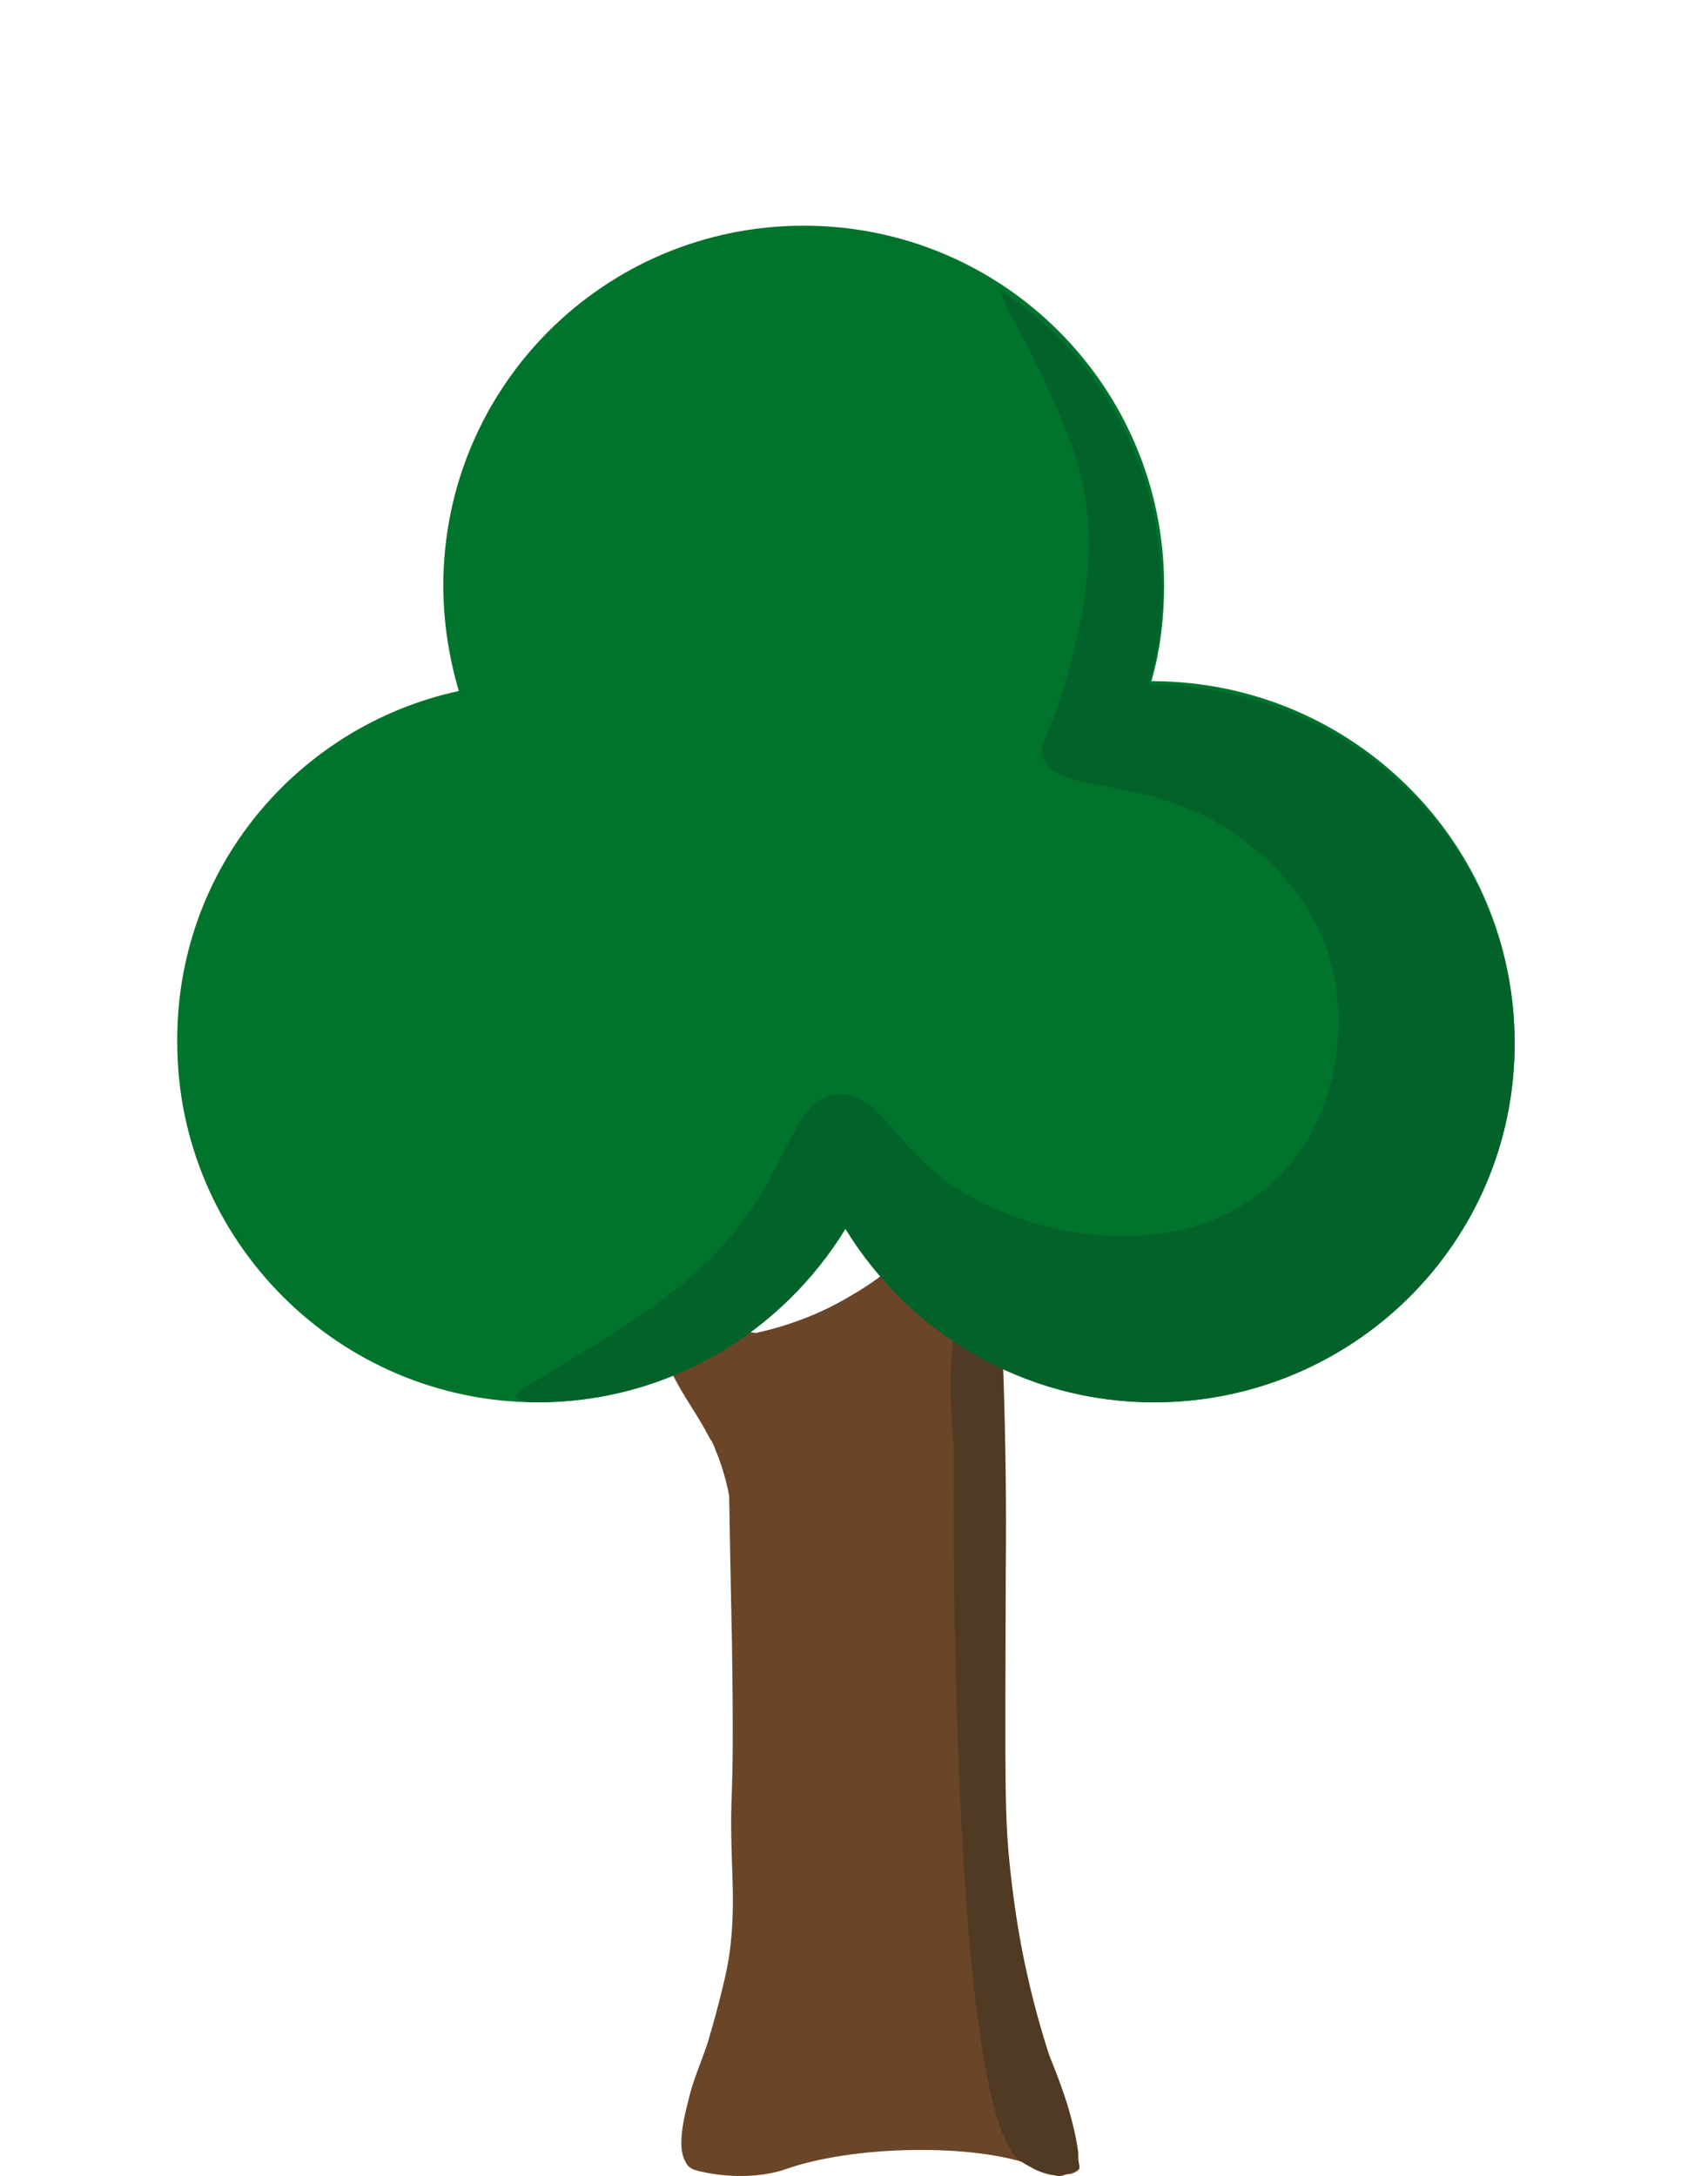 <svg width="106" height="135" viewBox="0 0 106 135" fill="none" xmlns="http://www.w3.org/2000/svg">
<g clip-path="url(#clip0_1508_2632)">
<path d="M66.913 133.67C66.655 131.583 65.706 129.06 65.188 127.93C64.325 125.494 63.807 123.146 63.462 121.581C62.944 119.232 62.772 117.406 62.598 115.928C62.167 110.97 62.34 99.837 62.34 98.01C62.34 97.837 62.34 97.75 62.34 97.75C62.513 87.487 61.649 78.093 61.994 74.527C62.081 73.397 62.253 72.353 62.253 72.353C62.426 71.309 62.685 70.527 62.858 69.918C62.858 69.918 63.203 68.7 63.634 66.787C64.066 64.96 64.066 63.482 64.152 61.829C64.239 58.959 63.979 56.002 63.721 56.002C63.548 56.002 63.462 57.219 63.03 60.785C62.513 64.525 62.34 65.395 61.994 66.526C61.649 67.569 61.132 69.222 61.045 69.309C60.787 70.005 60.614 70.527 60.355 71.135C60.268 71.309 60.096 71.744 59.837 72.179C59.579 72.788 58.974 73.919 58.025 75.31C57.421 76.267 56.989 76.876 56.471 77.485C55.09 79.05 53.623 79.92 52.415 80.616C51.207 81.311 49.308 82.181 46.892 82.703C46.288 82.616 45.511 82.442 44.734 82.007C43.44 81.311 42.577 80.268 41.628 79.137C40.592 78.006 39.988 77.137 39.988 77.137C39.556 76.528 39.298 76.267 38.866 75.745C38.434 75.31 37.485 74.266 37.14 74.527C36.708 74.875 37.398 76.702 37.572 77.311C38.002 78.354 38.348 79.137 39.038 80.442C39.47 81.311 39.556 81.311 40.419 82.877C41.023 83.921 41.283 84.442 41.628 84.964C41.628 85.051 41.628 84.964 41.628 85.051C42.491 86.791 43.181 87.574 44.044 89.226C44.217 89.487 44.303 89.661 44.389 89.922C44.993 91.314 45.252 92.792 45.252 92.792C45.252 92.792 45.338 97.924 45.425 101.837C45.598 113.405 45.252 110.1 45.425 115.493C45.511 117.928 45.598 120.276 44.907 123.06C44.389 125.234 43.871 126.886 43.871 126.886C43.353 128.365 43.008 129.06 42.663 130.539C41.973 133.235 42.404 133.844 42.577 134.192C42.836 134.627 43.181 134.627 43.44 134.714C46.46 135.409 48.618 134.627 48.618 134.627C52.933 133.061 60.528 132.975 64.152 134.366C64.67 134.627 66.396 135.323 67 134.54C66.913 134.366 66.913 134.018 66.913 133.67Z" fill="#6A4527"/>
<path d="M66.915 133.601C66.915 133.569 66.914 133.534 66.909 133.489C66.904 133.448 66.897 133.414 66.892 133.392C66.889 133.368 66.885 133.343 66.882 133.319C66.871 133.241 66.859 133.165 66.847 133.09C66.81 132.866 66.767 132.637 66.718 132.404C66.707 132.355 66.697 132.306 66.686 132.257C66.624 131.982 66.555 131.699 66.479 131.411C66.333 130.861 66.174 130.344 66.008 129.86C65.863 129.442 65.707 129.015 65.54 128.579C65.405 128.228 65.268 127.886 65.13 127.553C64.634 126.028 64.048 124.001 63.549 121.576C63.386 120.782 62.984 118.736 62.685 115.895C62.339 112.602 62.382 110.609 62.416 98.224C62.416 98.196 62.417 97.666 62.417 97.639C62.444 95.244 62.435 93.177 62.415 91.529C62.364 87.321 62.204 82.71 62.078 81.328C62.065 81.191 61.994 80.658 61.994 79.932C61.994 79.322 61.994 79.06 61.994 78.711C61.994 77.49 61.909 77.141 61.909 76.008C61.909 75.572 61.909 74.787 61.994 74.002C61.824 74.612 61.569 75.397 61.23 76.531C60.551 78.537 59.957 79.845 59.872 80.194C59.278 81.677 58.684 84.293 59.193 89.7C59.193 89.7 58.768 131.039 63.351 134.09C63.606 134.266 63.946 134.44 63.946 134.44C63.946 134.44 64.624 134.875 65.473 134.963C65.473 134.963 65.727 135.051 65.982 134.963C66.01 134.954 66.04 134.944 66.07 134.933C66.136 134.909 66.198 134.884 66.256 134.858C66.288 134.839 66.314 134.826 66.333 134.818C66.363 134.805 66.406 134.789 66.406 134.789C66.445 134.776 66.484 134.763 66.523 134.75C66.565 134.739 66.61 134.724 66.657 134.703C66.674 134.696 66.69 134.689 66.705 134.681C66.719 134.674 66.733 134.667 66.747 134.659C66.781 134.64 66.811 134.62 66.838 134.6C66.868 134.578 66.9 134.551 66.934 134.517C66.96 134.49 66.982 134.464 67 134.44C66.974 134.292 66.948 134.143 66.921 133.995C66.919 133.943 66.918 133.901 66.917 133.874C66.915 133.782 66.918 133.728 66.915 133.601Z" fill="#503A23"/>
<path d="M28.474 42.87C27.863 40.777 27.513 38.597 27.513 36.329C27.513 24.032 37.473 14.002 49.879 14.002C62.285 14.002 72.246 24.032 72.246 36.329C72.246 38.422 71.983 40.428 71.459 42.26C71.547 42.26 71.547 42.26 71.633 42.26C83.953 42.347 94 52.29 94 64.674C94 77.059 83.953 87.002 71.633 87.002C63.509 87.002 56.432 82.641 52.5 76.187C48.569 82.641 41.492 87.002 33.367 87.002C21.048 87.002 11.001 76.972 11.001 64.674C10.913 53.947 18.427 45.051 28.474 42.87Z" fill="#00742C"/>
<path d="M62.084 18.002C62.084 18.002 62.171 18.089 62.608 18.349C63.307 18.87 63.395 18.957 63.395 18.957C63.919 19.39 64.532 19.825 64.707 19.998C65.144 20.345 68.379 23.123 70.478 28.157C71.002 29.459 71.352 30.587 71.528 31.541C71.528 31.541 72.052 33.798 72.139 36.575C72.139 37.53 72.052 38.311 72.052 38.311C71.964 39.787 71.702 41.175 71.265 42.477C71.352 42.477 71.352 42.477 71.44 42.477C83.944 42.564 94 52.458 94 64.783C94 77.108 83.944 87.002 71.614 87.002C63.483 87.002 56.4 82.662 52.465 76.24C48.53 82.662 41.447 87.002 33.315 87.002C32.178 87.002 32.091 86.741 32.003 86.655C31.829 86.134 39.086 82.749 43.458 78.67C49.229 73.375 48.705 68.255 51.94 67.907C54.739 67.647 55.438 71.466 60.072 74.157C64.969 77.021 73.713 78.323 79.047 73.289C82.895 69.73 83.856 63.828 82.457 59.228C80.621 53.5 75.112 50.723 74.413 50.462C69.778 48.292 65.319 49.074 64.707 46.904C64.532 46.209 64.881 45.949 65.581 43.953C65.581 43.953 66.98 40.221 67.418 36.142C67.592 34.753 67.767 32.149 66.98 29.111C66.106 25.987 64.183 22.341 63.307 20.606C63.133 20.345 61.908 18.089 62.084 18.002Z" fill="#03622A"/>
</g>
<defs>
<clipPath id="clip0_1508_2632">
<rect width="106" height="135" fill="white" transform="matrix(-1 0 0 1 106 0)"/>
</clipPath>
</defs>
</svg>
